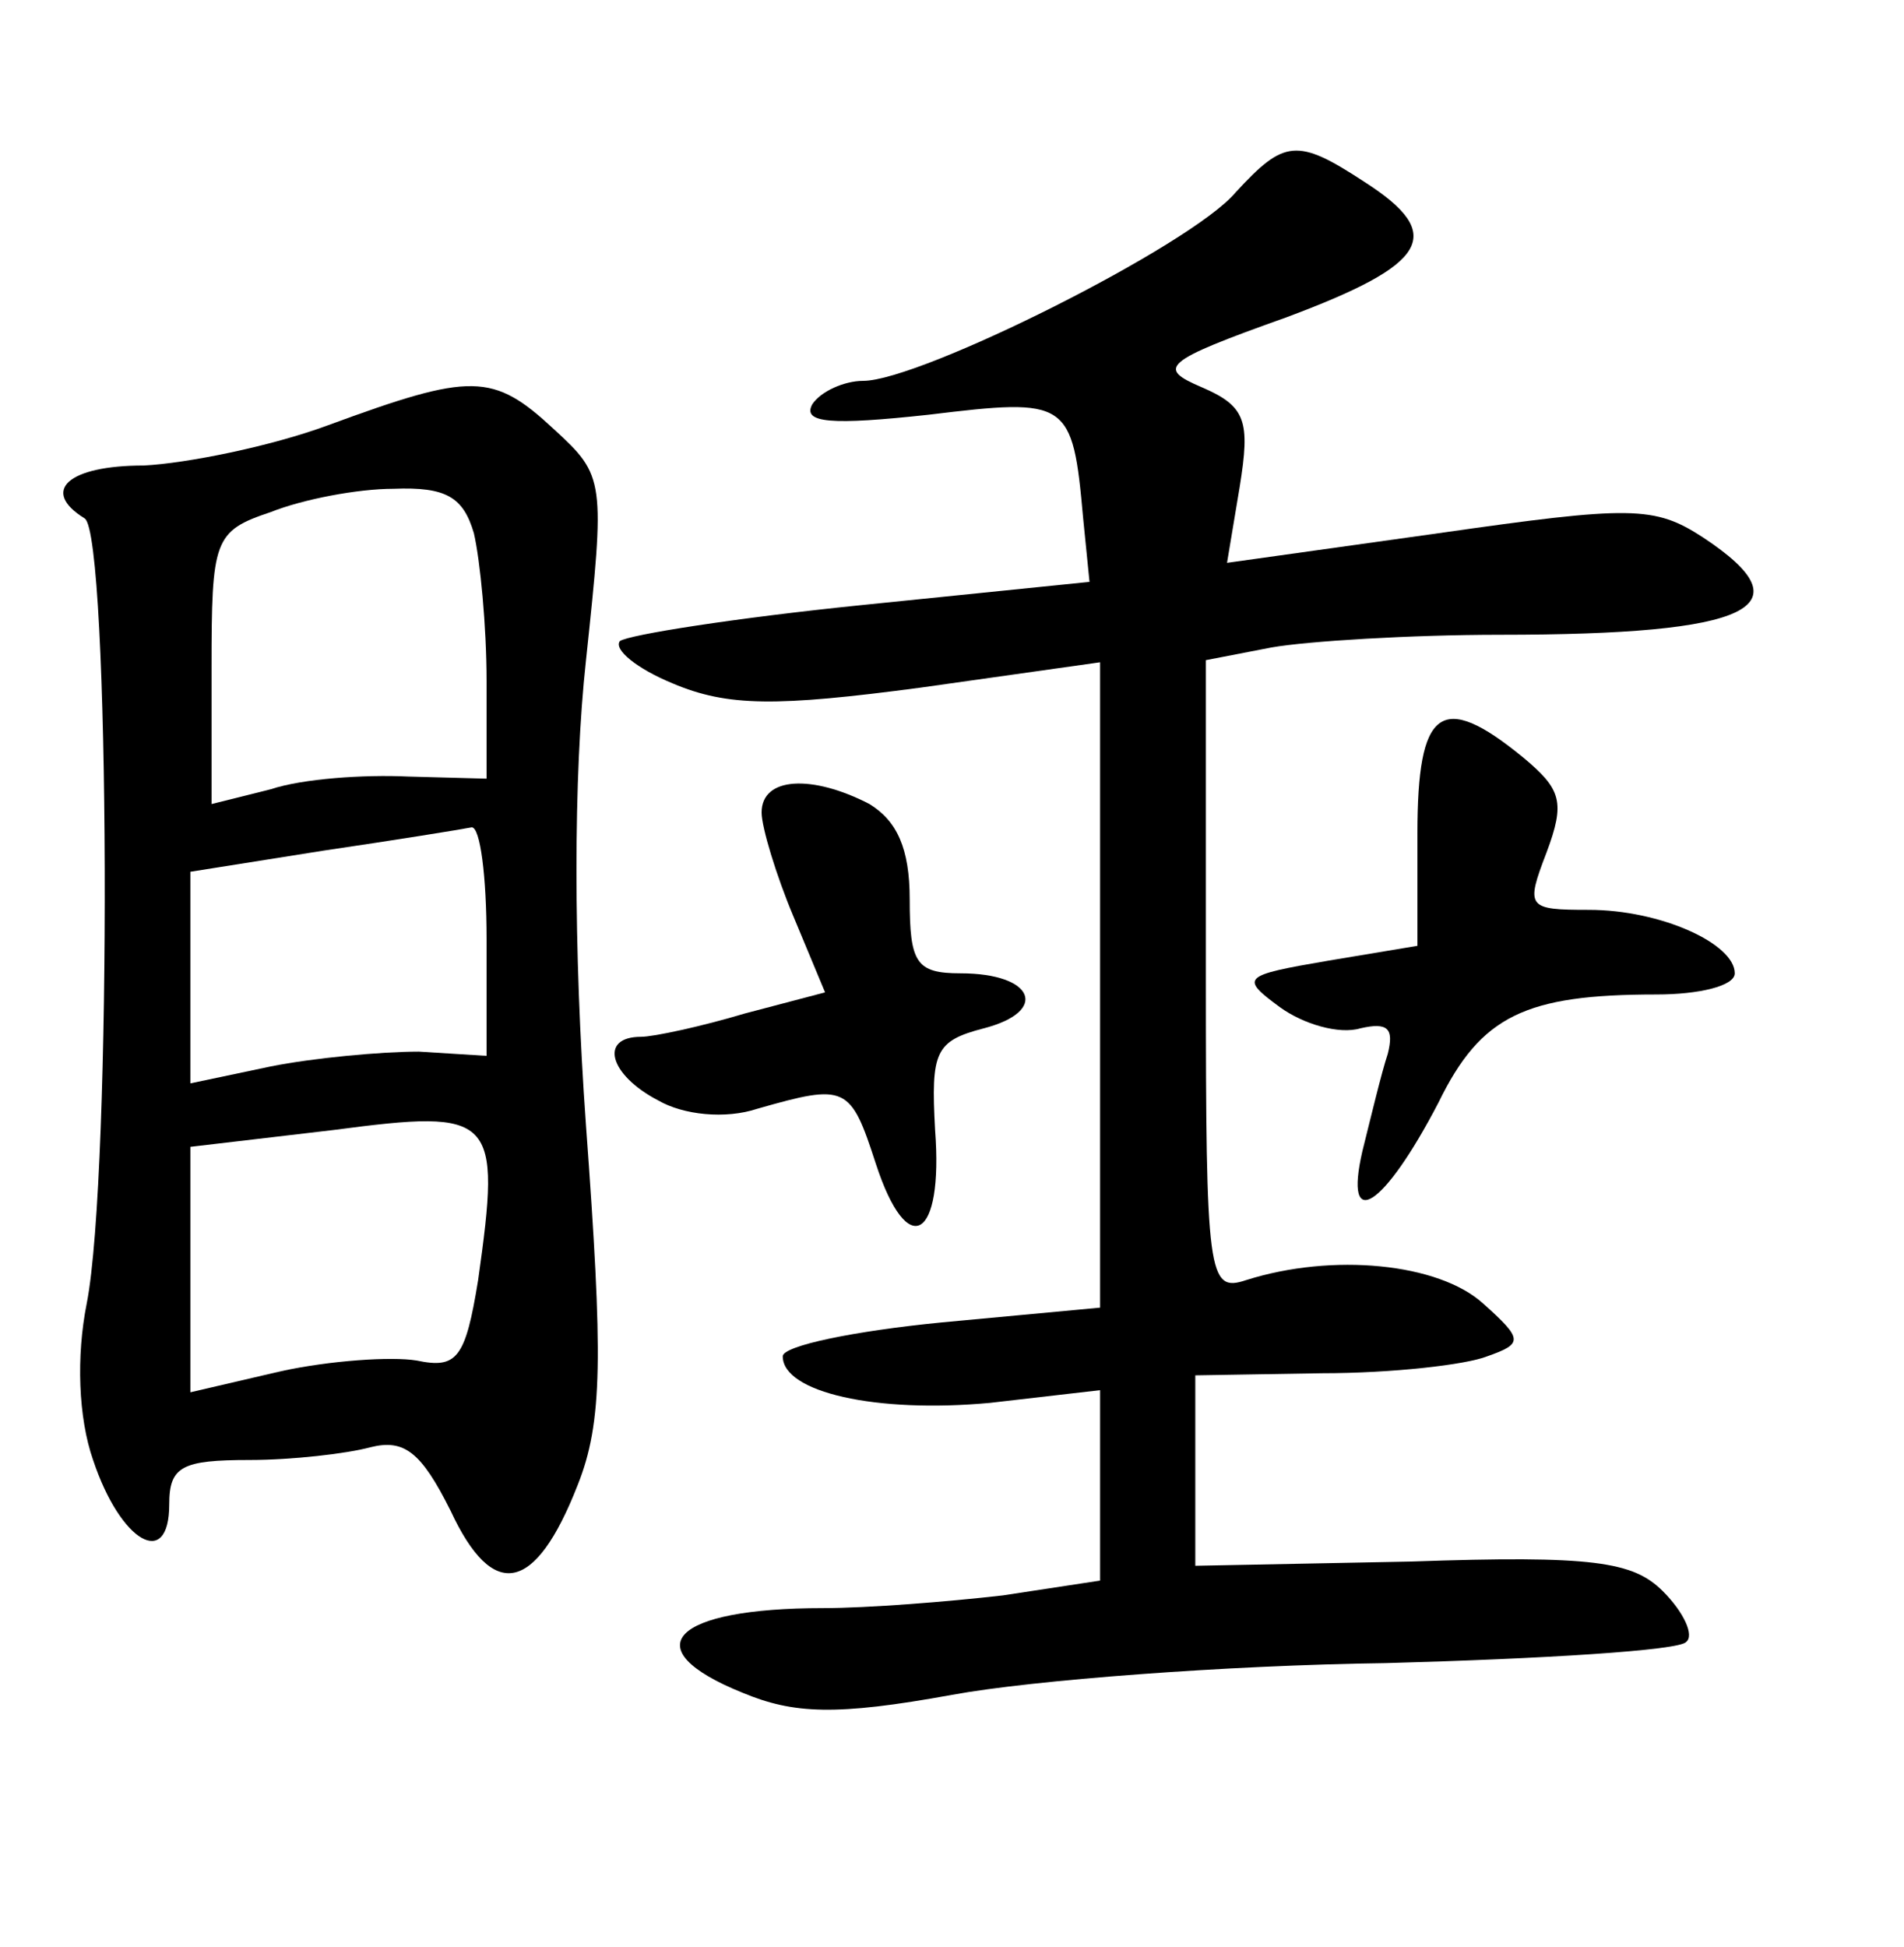 <?xml version="1.0" standalone="no"?>
<!DOCTYPE svg PUBLIC "-//W3C//DTD SVG 20010904//EN"
 "http://www.w3.org/TR/2001/REC-SVG-20010904/DTD/svg10.dtd">
<svg version="1.0" xmlns="http://www.w3.org/2000/svg"
 width="90pt" height="92pt" viewBox="0 0 90 92"
 preserveAspectRatio="xMidYMid meet">
<g transform="translate(0,92) scale(0.1,-0.1)"
fill="#000000" stroke="none">
<path d="M584 829 c-21 -25 -149 -89 -176 -89 -9 0 -20 -5 -24 -11 -5 -9 9
-10 55 -5 66 8 68 7 73 -49 l3 -30 -108 -11 c-59 -6 -110 -14 -114 -17 -3 -4
8 -13 25 -20 26 -11 49 -11 117 -2 l85 12 0 -152 0 -153 -75 -7 c-41 -4 -75
-11 -75 -16 0 -17 44 -27 98 -22 l52 6 0 -45 0 -45 -46 -7 c-26 -3 -64 -6 -85
-6 -71 0 -90 -19 -38 -40 24 -10 44 -11 99 -1 38 7 130 14 205 15 74 2 139 6
142 10 4 3 -1 14 -11 24 -14 14 -33 17 -119 14 l-102 -2 0 45 0 45 60 1 c33 0
68 4 78 8 17 6 17 8 -2 25 -21 19 -71 24 -112 11 -18 -6 -19 2 -19 143 l0 150
31 6 c17 3 66 6 108 6 119 0 146 13 96 46 -23 15 -34 15 -125 2 l-100 -14 6
36 c5 31 3 38 -18 47 -21 9 -19 12 40 33 67 25 76 39 37 64 -32 21 -38 20 -61
-5z"/>
<path d="M155 719 c-27 -10 -67 -18 -87 -19 -36 0 -49 -12 -28 -25 12 -7 13
-310 1 -371 -5 -25 -4 -54 3 -74 13 -39 36 -52 36 -21 0 18 6 21 38 21 20 0
46 3 57 6 16 4 24 -2 38 -30 20 -43 40 -39 60 12 12 30 12 61 4 170 -6 84 -6
165 0 220 9 85 9 87 -15 109 -29 27 -39 27 -107 2z m69 -51 c3 -13 6 -44 6
-70 l0 -46 -37 1 c-21 1 -50 -1 -65 -6 l-28 -7 0 64 c0 61 1 65 28 74 15 6 41
11 58 11 25 1 33 -4 38 -21z m6 -192 l0 -55 -32 2 c-18 0 -50 -3 -70 -7 l-38
-8 0 50 0 50 63 10 c34 5 65 10 70 11 4 0 7 -23 7 -53z m-4 -161 c-6 -37 -10
-42 -29 -38 -12 2 -41 0 -64 -5 l-43 -10 0 58 0 58 68 8 c76 10 79 7 68 -71z"/>
<path d="M670 526 l0 -53 -42 -7 c-41 -7 -42 -8 -23 -22 11 -8 28 -13 38 -10
13 3 16 0 13 -12 -3 -9 -8 -30 -12 -46 -9 -39 10 -27 36 23 20 41 41 51 103
51 20 0 37 4 37 10 0 14 -35 30 -69 30 -29 0 -30 1 -20 27 9 24 7 30 -11 45
-39 32 -50 23 -50 -36z"/>
<path d="M360 536 c0 -7 7 -30 15 -49 l15 -36 -38 -10 c-20 -6 -43 -11 -49
-11 -20 0 -15 -18 8 -30 12 -7 32 -9 47 -4 42 12 44 11 56 -26 15 -46 32 -36
28 16 -2 37 0 42 23 48 31 8 24 26 -11 26 -21 0 -24 5 -24 35 0 24 -6 37 -19
45 -27 14 -51 13 -51 -4z"/>
</g>
</svg>
